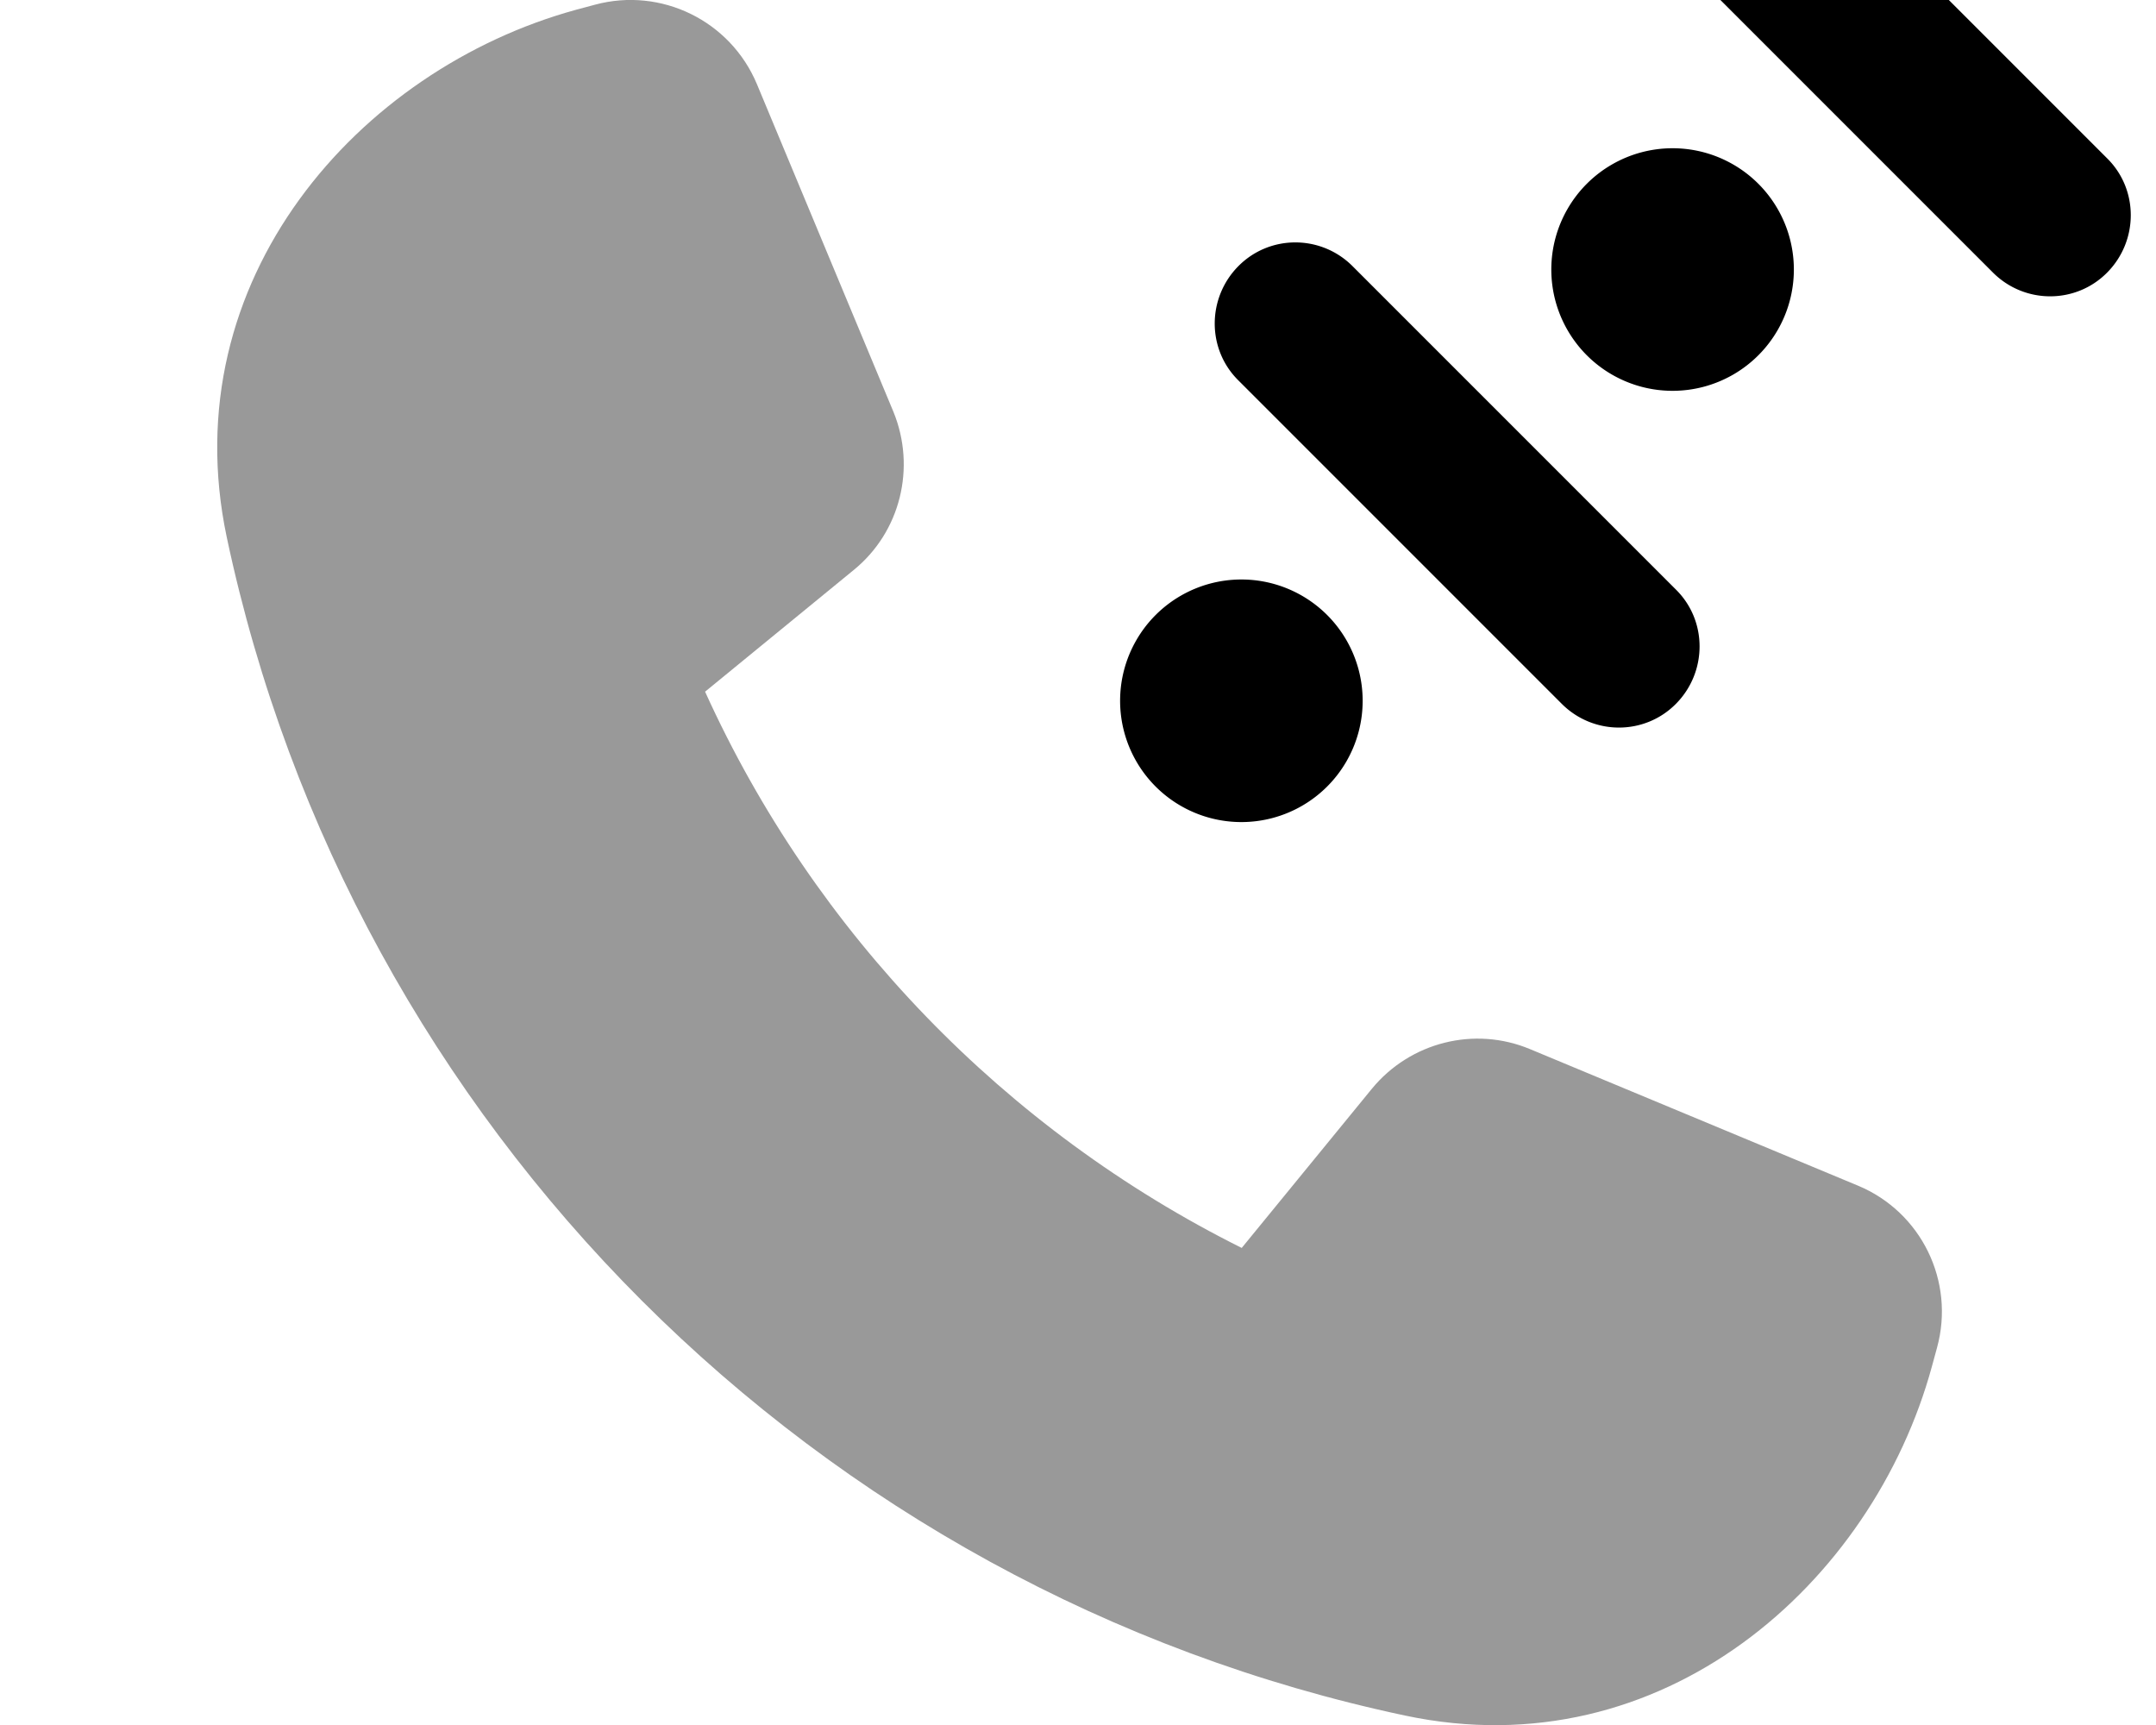 <svg xmlns="http://www.w3.org/2000/svg" viewBox="0 0 640 512"><!--! Font Awesome Pro 7.0.1 by @fontawesome - https://fontawesome.com License - https://fontawesome.com/license (Commercial License) Copyright 2025 Fonticons, Inc. --><path style="fill:currentColor;opacity:.4" d="M67.3 159.4c37.1 175 174.8 312.7 349.8 349.8 76.3 16.2 138.8-39.1 156.4-103.7l1.5-5.5c5.4-19.7-4.7-40.3-23.5-48.1l-97.3-40.5c-16.5-6.9-35.6-2.1-47 11.8l-38.6 47.2C298.4 335.4 241.8 277 209.3 205.3l44.1-36.1c13.9-11.3 18.6-30.4 11.8-47L224.7 25C216.8 6.1 196.2-3.9 176.6 1.4L171 2.9C106.4 20.6 51.2 83.1 67.3 159.4z"/><path style="fill:currentColor;opacity:1" d="M529.5-49c-9.4-9.4-24.6-9.4-33.9 0s-9.4 24.6 0 33.9l96 96c9.4 9.4 24.6 9.4 33.9 0s9.4-24.6 0-33.9l-96-96zM401.5 79c-9.4-9.4-24.6-9.4-33.9 0s-9.4 24.6 0 33.9l96 96c9.4 9.4 24.6 9.4 33.9 0s9.4-24.6 0-33.9l-96-96zm131 1a36 36 0 1 0 -72 0 36 36 0 1 0 72 0zm-164 164a36 36 0 1 0 0-72 36 36 0 1 0 0 72z"/></svg>